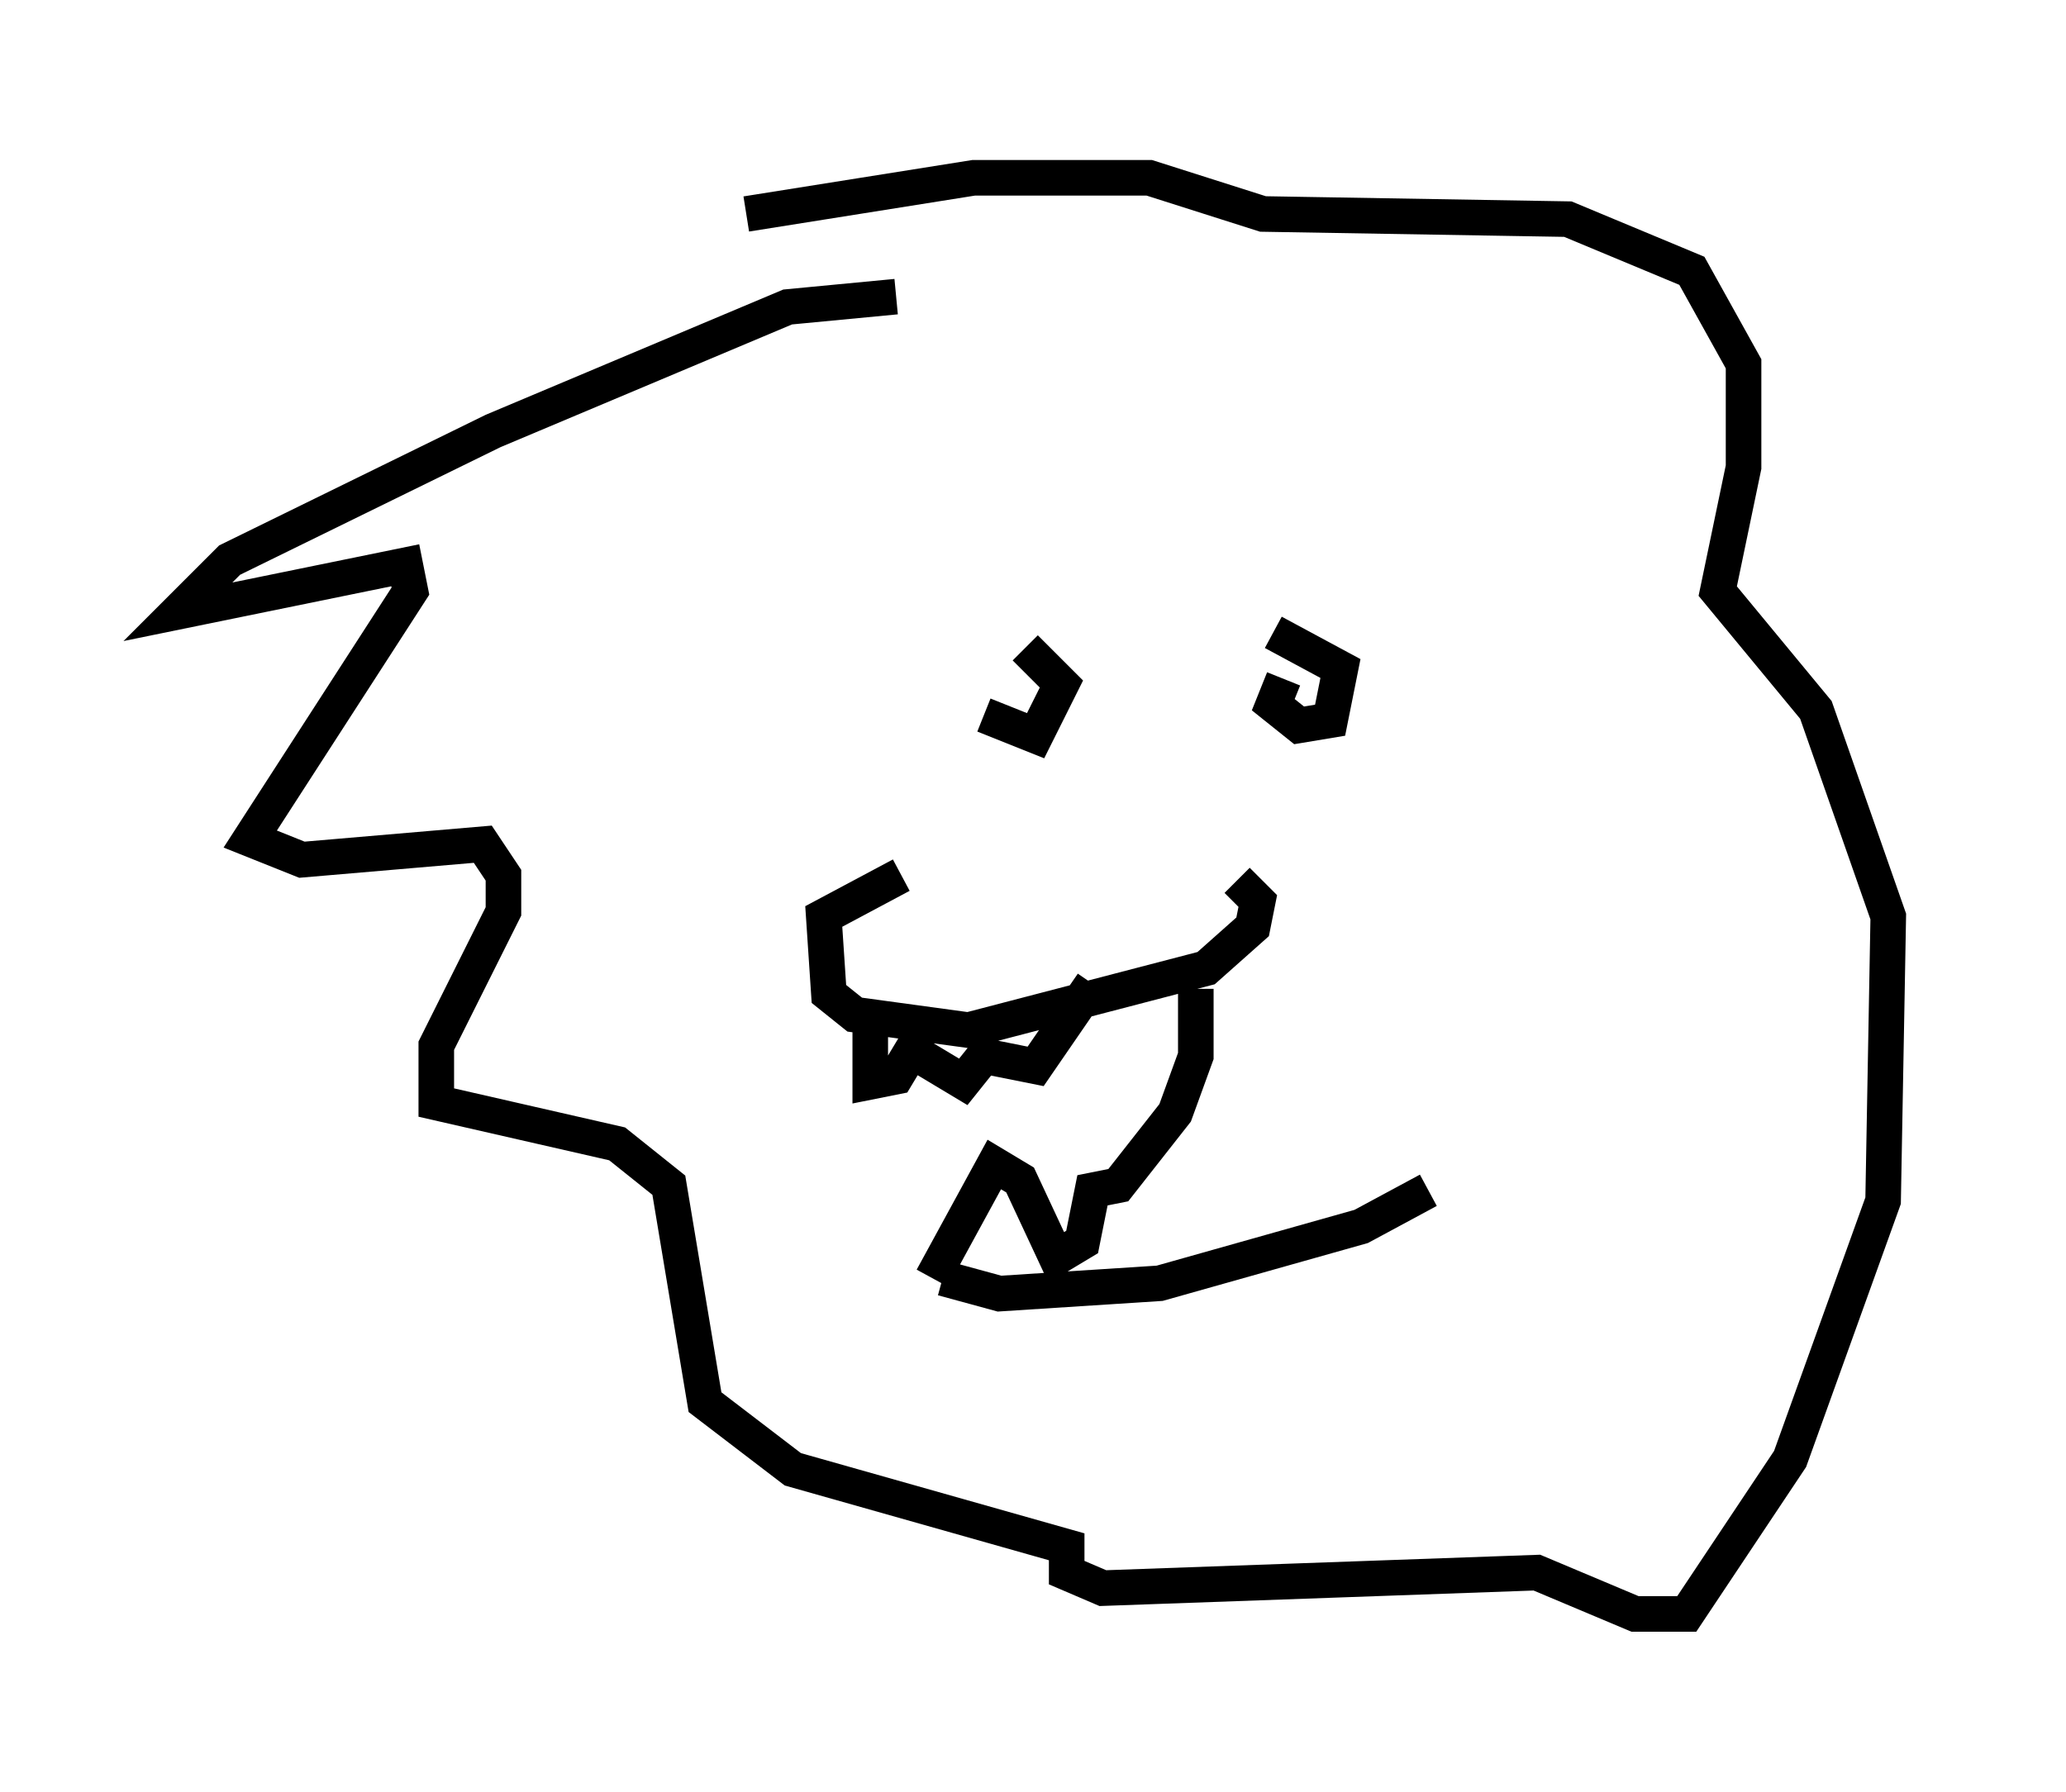 <?xml version="1.0" encoding="utf-8" ?>
<svg baseProfile="full" height="50.38" version="1.1" width="58.078" xmlns="http://www.w3.org/2000/svg" xmlns:ev="http://www.w3.org/2001/xml-events" xmlns:xlink="http://www.w3.org/1999/xlink"><defs /><rect fill="white" height="50.38" width="58.078" x="0" y="0" /><path d="M27.514, 18.508 m0.145, 1.598 l1.453, 0.581 0.726, -1.453 l-1.017, -1.017 m7.263, 0.872 l-0.291, 0.726 0.726, 0.581 l0.872, -0.145 0.291, -1.453 l-1.888, -1.017 m-10.458, 6.827 l-2.179, 1.162 0.145, 2.179 l0.726, 0.581 3.196, 0.436 l6.682, -1.743 1.307, -1.162 l0.145, -0.726 -0.581, -0.581 m-10.313, 4.212 l0.0, 1.453 0.726, -0.145 l0.436, -0.726 1.453, 0.872 l0.581, -0.726 1.453, 0.291 l1.598, -2.324 m-4.503, 8.279 l1.743, -3.196 0.726, 0.436 l1.017, 2.179 0.726, -0.436 l0.291, -1.453 0.726, -0.145 l1.598, -2.034 0.581, -1.598 l0.0, -1.888 m-7.117, 8.134 l1.598, 0.436 4.503, -0.291 l5.665, -1.598 1.888, -1.017 m-14.961, -25.128 l-3.05, 0.291 -8.279, 3.486 l-7.408, 3.631 -1.453, 1.453 l6.391, -1.307 0.145, 0.726 l-4.503, 6.972 1.453, 0.581 l5.084, -0.436 0.581, 0.872 l0.0, 1.017 -1.888, 3.777 l0.0, 1.598 5.084, 1.162 l1.453, 1.162 1.017, 6.101 l2.469, 1.888 7.698, 2.179 l0.0, 0.726 1.017, 0.436 l12.201, -0.436 2.76, 1.162 l1.453, 0.0 2.905, -4.358 l2.615, -7.263 0.145, -7.989 l-2.034, -5.81 -2.76, -3.341 l0.726, -3.486 0.0, -2.905 l-1.453, -2.615 -3.486, -1.453 l-8.57, -0.145 -3.196, -1.017 l-4.939, 0.0 -6.391, 1.017 " fill="none" stroke="black" stroke-width="1" /></svg>